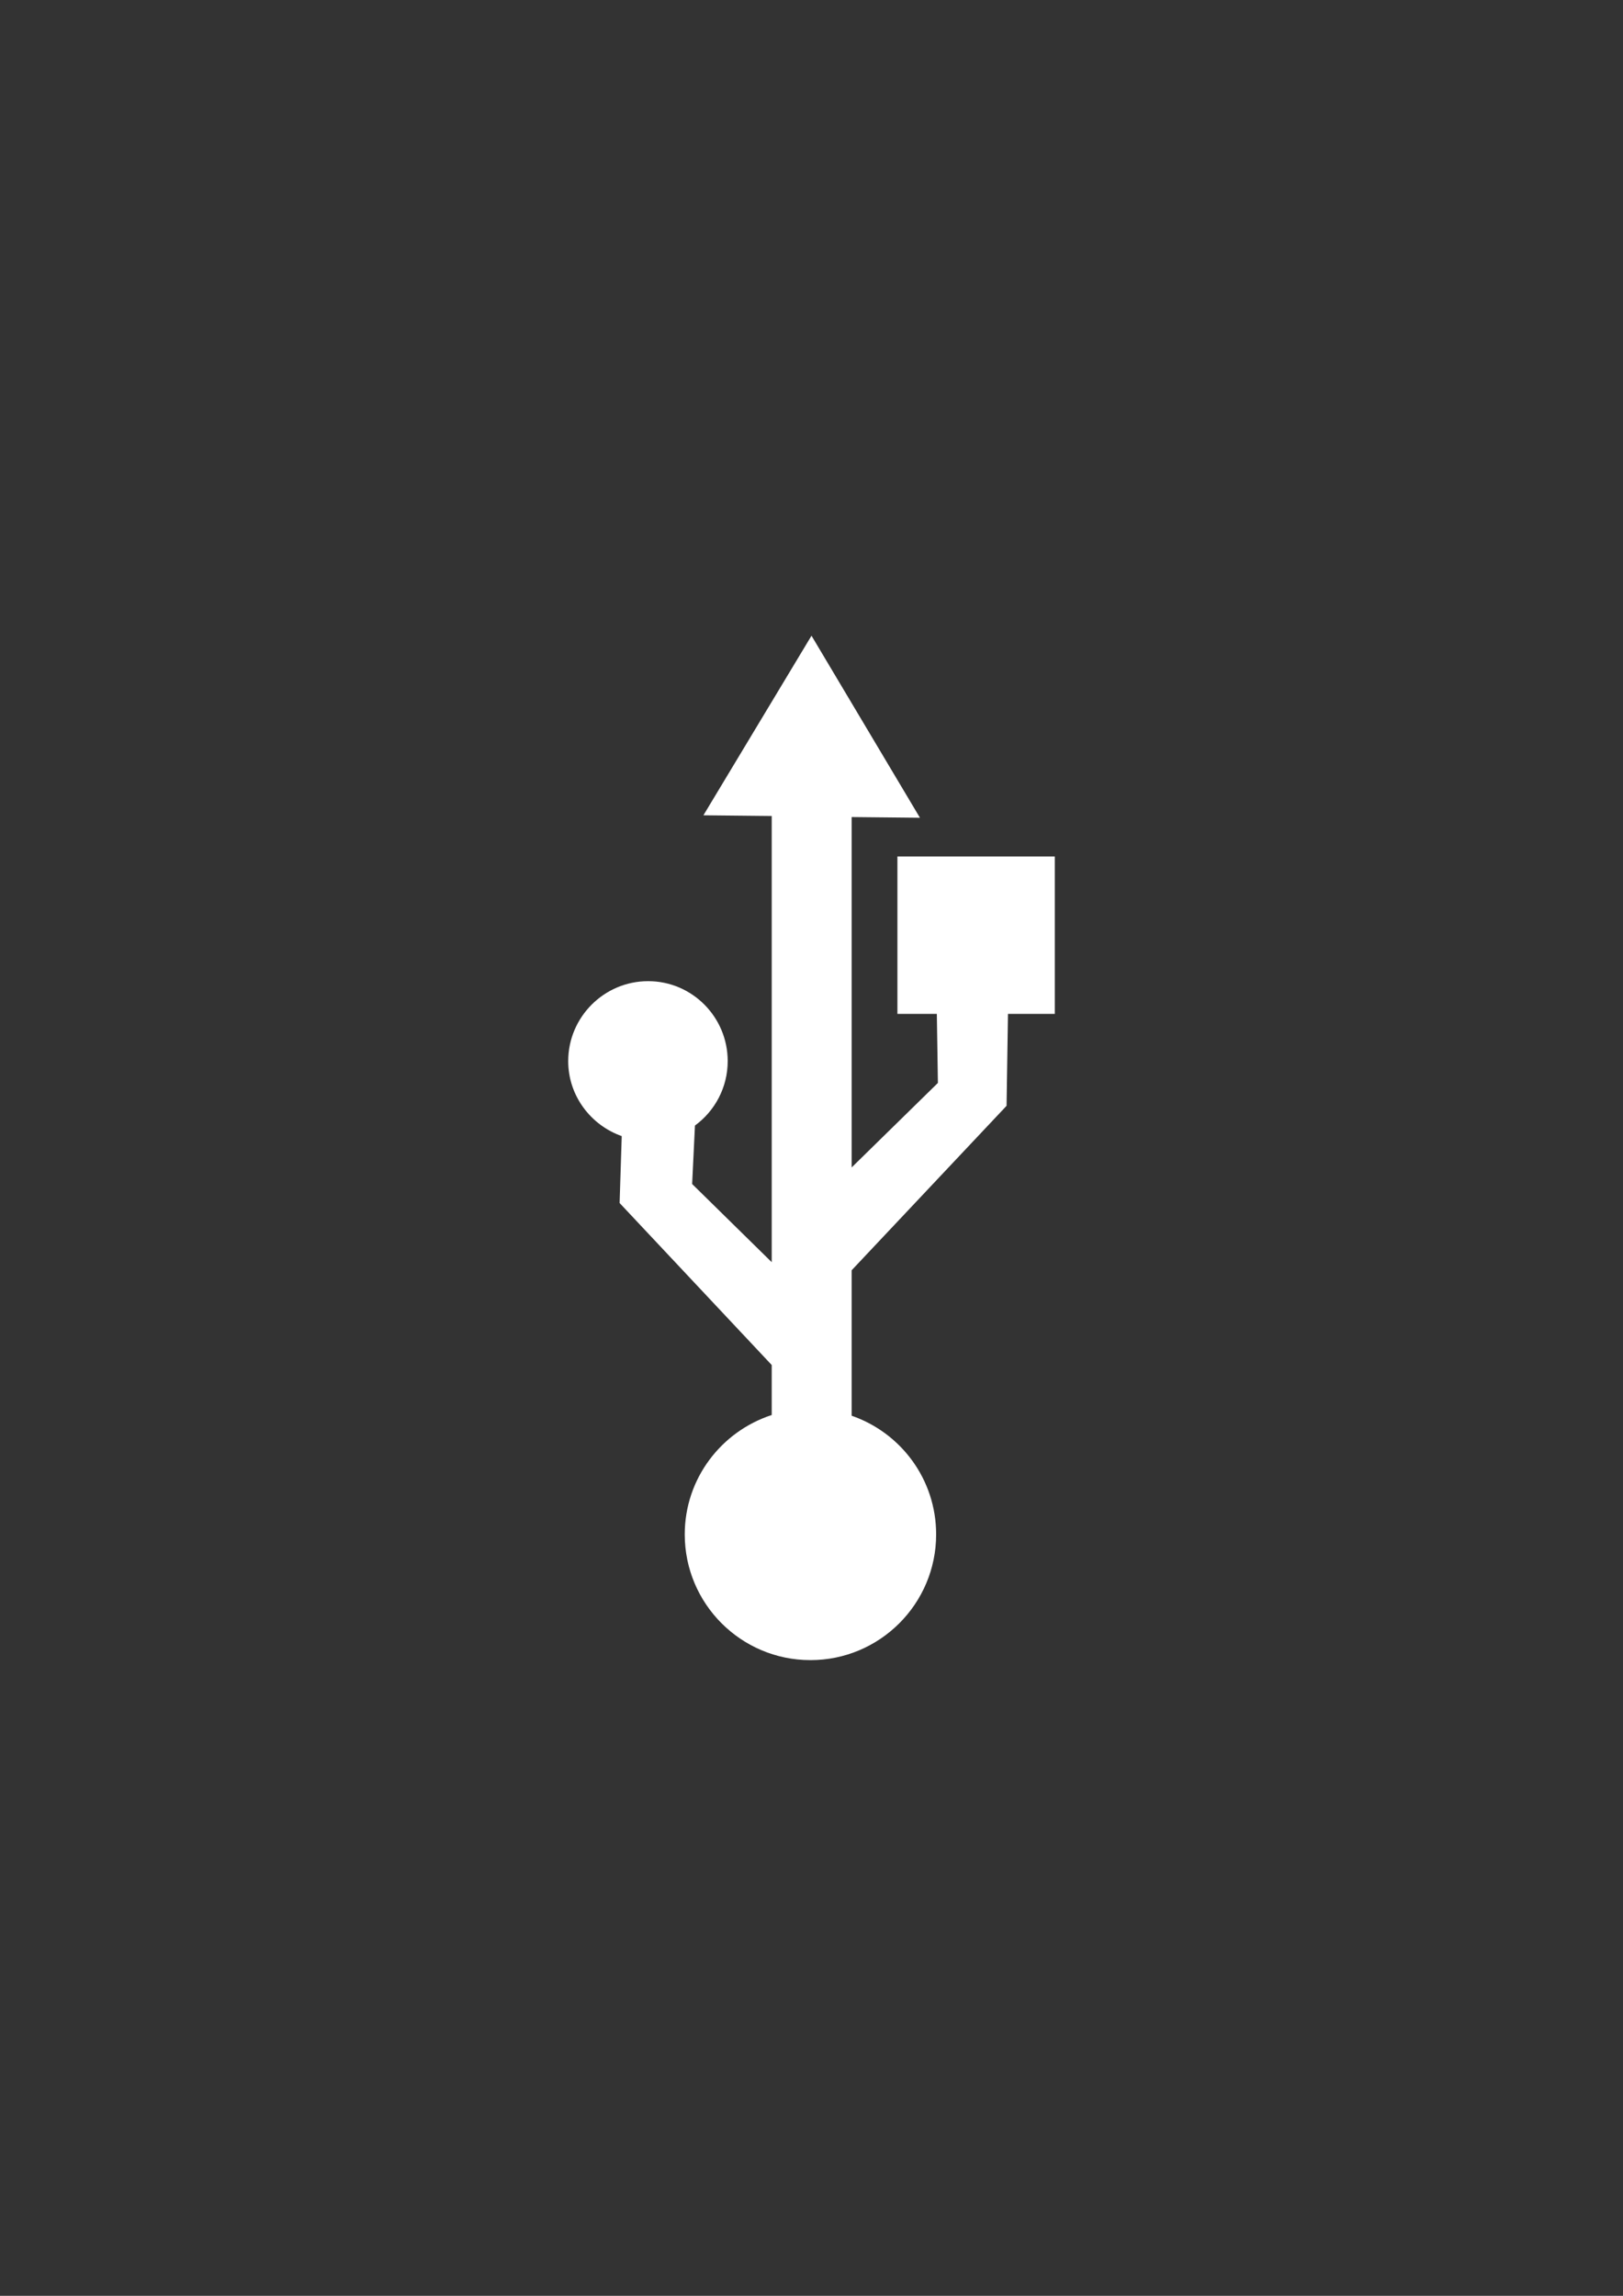<?xml version="1.0" encoding="UTF-8" standalone="no"?>
<!-- Created with Inkscape (http://www.inkscape.org/) -->
<svg
   xmlns:dc="http://purl.org/dc/elements/1.1/"
   xmlns:cc="http://creativecommons.org/ns#"
   xmlns:rdf="http://www.w3.org/1999/02/22-rdf-syntax-ns#"
   xmlns:svg="http://www.w3.org/2000/svg"
   xmlns="http://www.w3.org/2000/svg"
   xmlns:sodipodi="http://sodipodi.sourceforge.net/DTD/sodipodi-0.dtd"
   xmlns:inkscape="http://www.inkscape.org/namespaces/inkscape"
   width="744.094"
   height="1052.362"
   id="svg2"
   sodipodi:version="0.32"
   inkscape:version="0.46"
   sodipodi:docname="usb.svg"
   inkscape:output_extension="org.inkscape.output.svg.inkscape">
  <rect width="100%" height="100%" fill="#333333" stroke="none"/>
  <defs
     id="defs4">
    <inkscape:perspective
       sodipodi:type="inkscape:persp3d"
       inkscape:vp_x="0 : 526.18109 : 1"
       inkscape:vp_y="0 : 1000 : 0"
       inkscape:vp_z="744.09448 : 526.18109 : 1"
       inkscape:persp3d-origin="372.04724 : 350.78739 : 1"
       id="perspective10" />
    <inkscape:perspective
       id="perspective2390"
       inkscape:persp3d-origin="372.04724 : 350.78739 : 1"
       inkscape:vp_z="744.09448 : 526.18109 : 1"
       inkscape:vp_y="0 : 1000 : 0"
       inkscape:vp_x="0 : 526.18109 : 1"
       sodipodi:type="inkscape:persp3d" />
  </defs>
  <sodipodi:namedview
     id="base"
     pagecolor="#000000"
     bordercolor="#666666"
     borderopacity="1.0"
     gridtolerance="10000"
     guidetolerance="10"
     objecttolerance="10"
     inkscape:pageopacity="1"
     inkscape:pageshadow="2"
     inkscape:zoom="0.50362889"
     inkscape:cx="372.04724"
     inkscape:cy="526.18109"
     inkscape:document-units="px"
     inkscape:current-layer="layer1"
     showgrid="false"
     inkscape:window-width="1014"
     inkscape:window-height="725"
     inkscape:window-x="0"
     inkscape:window-y="0" />
  <g
     inkscape:label="Layer 1"
     inkscape:groupmode="layer"
     id="layer1">
    <path
       style="fill:#ffffff;fill-opacity:1;stroke:none;stroke-width:1.5;stroke-miterlimit:4;stroke-dasharray:none;stroke-opacity:1"
       d="M 372.047,291.393 L 322.491,373.718 L 353.807,374.041 L 353.807,578.562 L 317.325,542.727 L 318.617,515.931 C 327.71,509.28 333.629,498.511 333.629,486.391 C 333.629,466.216 317.323,449.748 297.148,449.748 C 276.973,449.748 260.505,466.216 260.505,486.391 C 260.505,502.296 270.847,515.754 285.041,520.773 L 284.072,551.444 L 353.807,625.698 L 353.807,648.62 C 330.713,656.135 313.935,677.751 313.935,703.342 C 313.935,735.156 339.749,760.969 371.563,760.969 C 403.377,760.969 429.191,735.156 429.191,703.342 C 429.191,678.119 413.028,656.75 390.449,648.942 L 390.449,582.275 L 461.475,506.891 L 462.121,464.76 L 483.59,464.76 L 483.59,392.605 L 411.434,392.605 L 411.434,464.76 L 429.513,464.76 L 429.998,496.399 L 390.449,535.14 L 390.449,374.525 L 421.765,374.848 L 372.047,291.393 z"
       id="rect2400" />
  </g>
</svg>
